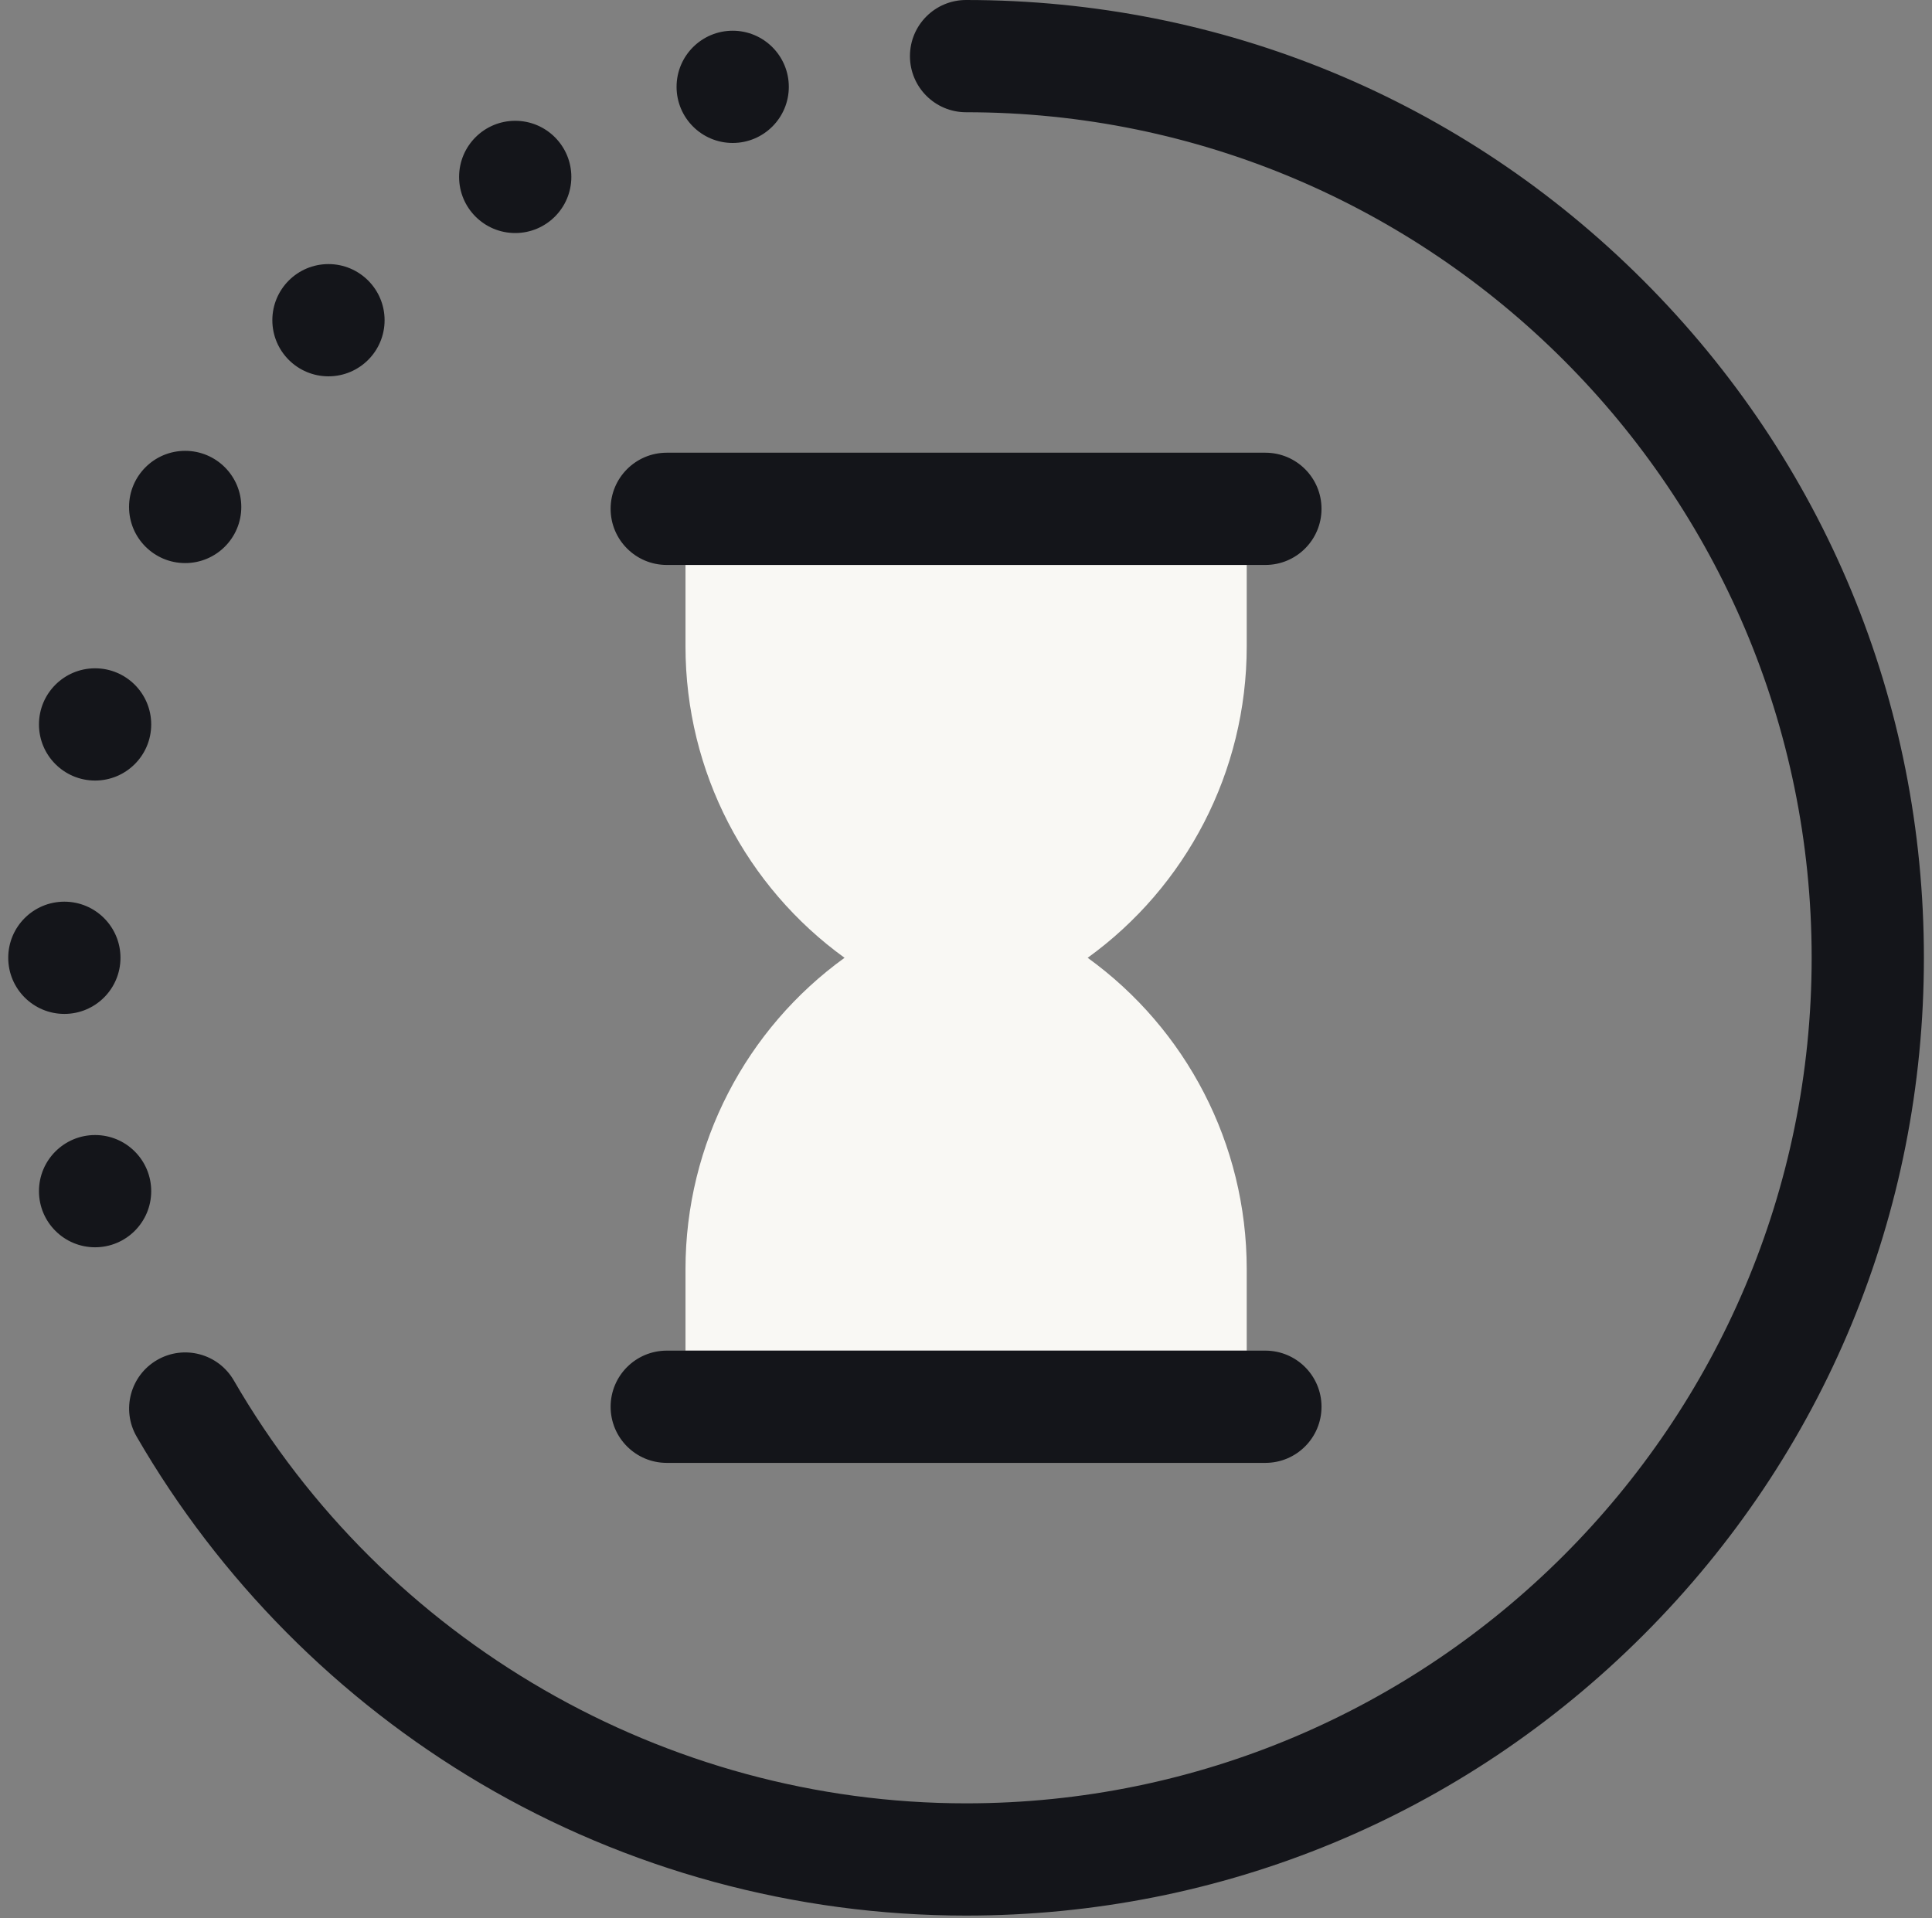 <svg width="142" height="141" viewBox="0 0 142 141" fill="none" xmlns="http://www.w3.org/2000/svg">
    <rect x="0" y="0" width="142" height="141" fill="#808080" stroke="none"/>
    <g clip-path="url(#clip0_1_92590)">
        <path d="M91.633 93.293V99.275H50.383V93.293C50.383 84.045 54.861 75.612 62.073 70.4C54.861 65.188 50.383 56.756 50.383 47.508V41.525H91.633V47.508C91.633 56.756 87.155 65.188 79.943 70.4C87.155 75.612 91.633 84.045 91.633 93.293Z"
              fill="#F9F8F4"/>
        <path d="M71.005 140.8C58.431 140.8 46.089 137.44 35.313 131.084C24.862 124.918 16.125 116.106 10.045 105.597C8.904 103.625 9.578 101.102 11.55 99.961C13.521 98.821 16.045 99.494 17.186 101.466C28.279 120.639 48.901 132.55 71.005 132.55C105.275 132.55 133.155 104.67 133.155 70.4C133.155 36.13 105.275 8.25 71.005 8.25C68.727 8.25 66.88 6.403 66.88 4.125C66.88 1.847 68.727 0 71.005 0C89.81 0 107.489 7.323 120.786 20.619C134.082 33.917 141.405 51.596 141.405 70.4C141.405 89.204 134.082 106.883 120.786 120.18C107.489 133.477 89.81 140.8 71.005 140.8ZM97.13 103.4C97.13 101.122 95.284 99.275 93.005 99.275H49.005C46.727 99.275 44.88 101.122 44.88 103.4C44.88 105.678 46.727 107.525 49.005 107.525H93.005C95.284 107.525 97.13 105.678 97.13 103.4ZM97.13 37.4C97.13 35.122 95.284 33.275 93.005 33.275H49.005C46.727 33.275 44.88 35.122 44.88 37.4C44.88 39.678 46.727 41.525 49.005 41.525H93.005C95.284 41.525 97.13 39.678 97.13 37.4ZM53.852 2.258C51.574 2.258 49.727 4.105 49.727 6.383C49.727 8.661 51.574 10.508 53.852 10.508C56.13 10.508 57.977 8.661 57.977 6.383C57.977 4.105 56.13 2.258 53.852 2.258ZM37.868 8.879C35.59 8.879 33.743 10.726 33.743 13.004C33.743 15.282 35.59 17.129 37.868 17.129C40.146 17.129 41.993 15.282 41.993 13.004C41.993 10.726 40.146 8.879 37.868 8.879ZM24.142 19.411C21.864 19.411 20.017 21.258 20.017 23.536C20.017 25.814 21.864 27.661 24.142 27.661C26.42 27.661 28.267 25.814 28.267 23.536C28.267 21.258 26.42 19.411 24.142 19.411ZM13.61 33.138C11.332 33.138 9.485 34.984 9.485 37.263C9.485 39.541 11.332 41.388 13.61 41.388C15.888 41.388 17.735 39.541 17.735 37.263C17.735 34.984 15.888 33.138 13.61 33.138ZM6.989 49.122C4.711 49.122 2.864 50.969 2.864 53.247C2.864 55.525 4.711 57.372 6.989 57.372C9.267 57.372 11.114 55.525 11.114 53.247C11.114 50.969 9.267 49.122 6.989 49.122ZM4.73 66.275C2.452 66.275 0.605 68.122 0.605 70.4C0.605 72.678 2.452 74.525 4.73 74.525C7.009 74.525 8.855 72.678 8.855 70.4C8.855 68.122 7.009 66.275 4.73 66.275ZM6.989 83.428C4.711 83.428 2.864 85.275 2.864 87.553C2.864 89.831 4.711 91.678 6.989 91.678C9.267 91.678 11.114 89.831 11.114 87.553C11.114 85.275 9.267 83.428 6.989 83.428Z"
              fill="#14151A"/>
    </g>
    <defs>
        <clipPath id="clip0_1_92590">
            <rect width="140.8" height="140.8" fill="white" transform="translate(0.602)"/>
        </clipPath>
    </defs>
</svg>
